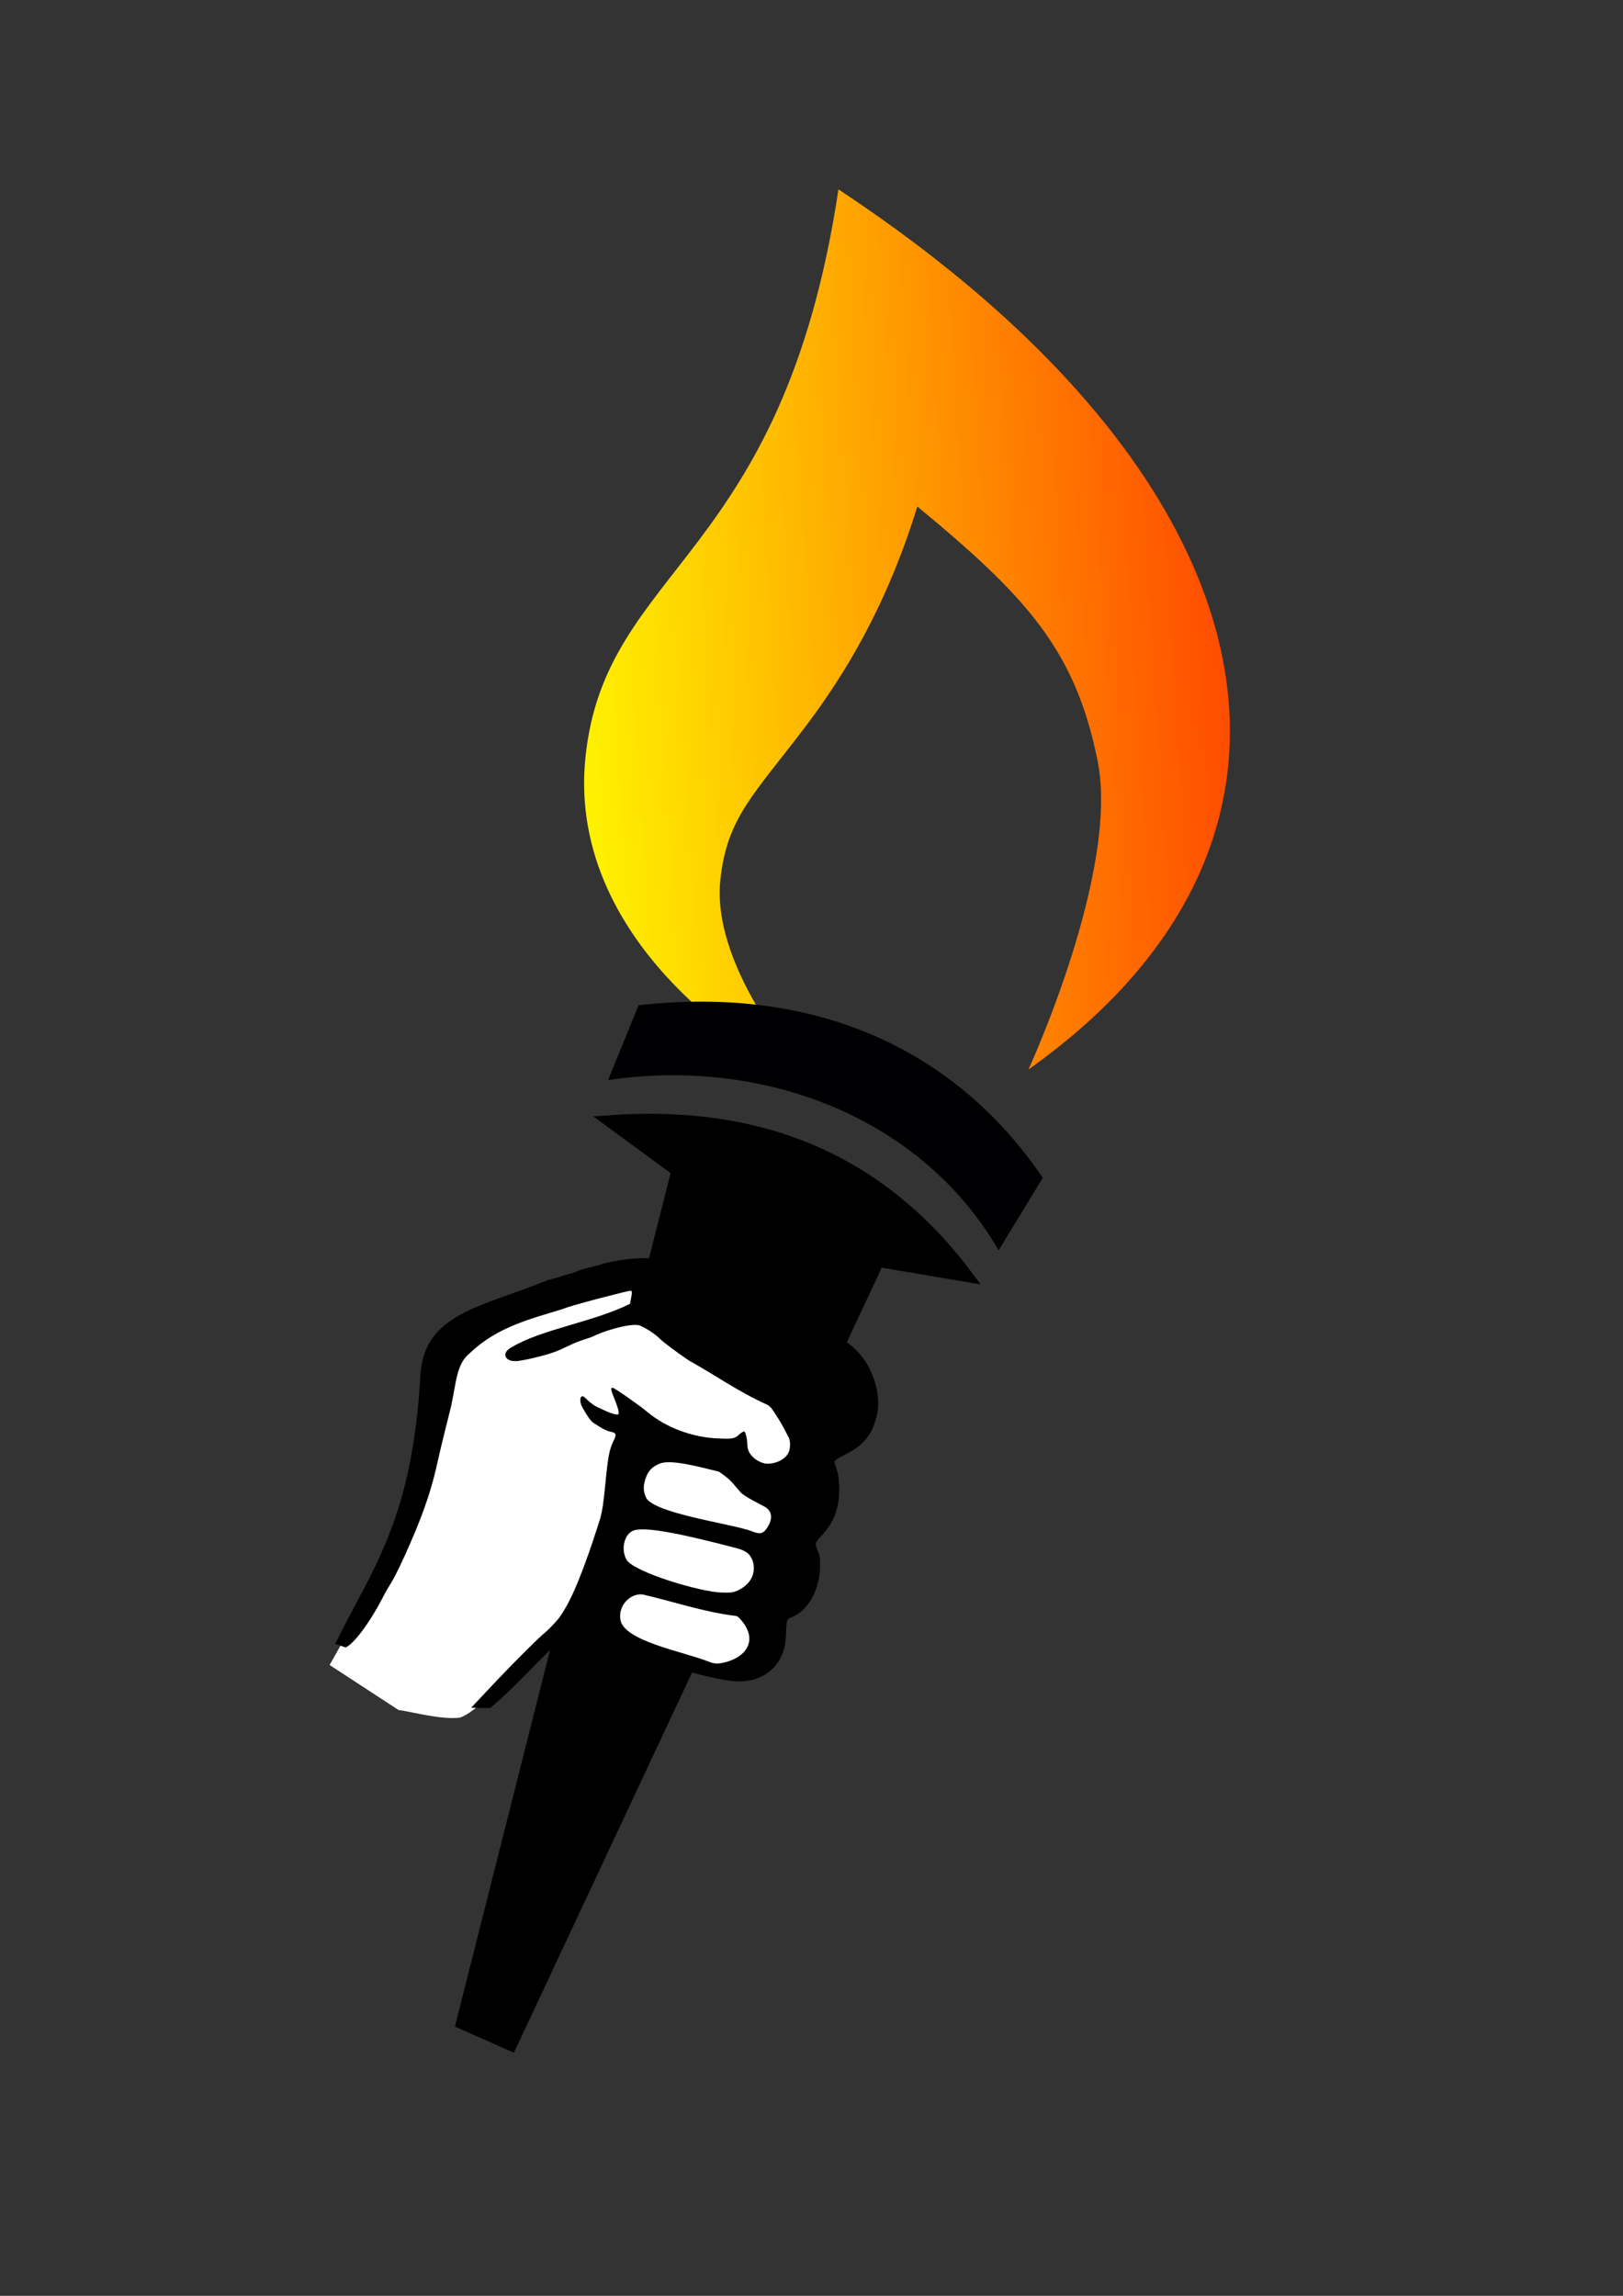 <?xml version="1.0" encoding="UTF-8" standalone="no"?>
<!-- Created with Inkscape (http://www.inkscape.org/) -->

<svg
   width="210mm"
   height="297mm"
   viewBox="0 0 210 297"
   version="1.1"
   id="svg5"
   inkscape:version="1.1.2 (0a00cf5339, 2022-02-04)"
   sodipodi:docname="prommanager_logo.svg"
   xmlns:inkscape="http://www.inkscape.org/namespaces/inkscape"
   xmlns:sodipodi="http://sodipodi.sourceforge.net/DTD/sodipodi-0.dtd"
   xmlns="http://www.w3.org/2000/svg"
   xmlns:svg="http://www.w3.org/2000/svg">
  <rect x="0" y="0" width="210" height="297" fill="#333333" stroke="none"/>
  <sodipodi:namedview
     id="namedview7"
     pagecolor="#ffffff"
     bordercolor="#999999"
     borderopacity="1"
     inkscape:pageshadow="0"
     inkscape:pageopacity="0"
     inkscape:pagecheckerboard="0"
     inkscape:document-units="mm"
     showgrid="false"
     inkscape:zoom="0.38752104"
     inkscape:cx="-519.97176"
     inkscape:cy="318.69237"
     inkscape:window-width="1920"
     inkscape:window-height="1055"
     inkscape:window-x="0"
     inkscape:window-y="145"
     inkscape:window-maximized="1"
     inkscape:current-layer="layer5" />
  <defs
     id="defs2">
    <linearGradient
       id="a"
       y2="103.021"
       gradientTransform="matrix(0.225,0,0,0.31,32.304,18.658)"
       x1="718.961"
       y1="52.294"
       x2="148.824"
       gradientUnits="userSpaceOnUse">
      <stop
         stop-color="#f00"
         offset="0"
         id="stop38331" />
      <stop
         stop-color="#ff0"
         offset="1"
         id="stop38333" />
    </linearGradient>
  </defs>
  <g
     inkscape:groupmode="layer"
     id="layer5"
     inkscape:label="Flame"
     style="display:inline">
    <path
       d="m 108.488,24.497 c -7.244,48.189 -30.223,48.628 -32.742,73.538 -2.531,25.022 24.509,40.457 28.961,41.508 0,0 -12.702,-13.831 -11.508,-25.638 0.827,-8.176 4.401,-11.136 11.147,-20.085 4.848,-6.431 10.324,-15.257 14.349,-28.292 14.325,11.808 20.467,18.679 23.329,32.938 2.862,14.258 -8.956,39.897 -8.956,39.897 42.743,-30.337 31.795,-76.65 -24.581,-113.866 z"
       fill="url(#a)"
       fill-rule="evenodd"
       stroke-width="0"
       id="path38338"
       style="display:inline;fill:url(#a);fill-opacity:1" />
  </g>
  <g
     inkscape:groupmode="layer"
     id="layer2"
     inkscape:label="Torche"
     style="display:inline">
    <path
       style="fill:#000000;fill-opacity:1;stroke:#000000;stroke-width:1.565;stroke-linecap:butt;stroke-linejoin:miter;stroke-miterlimit:4;stroke-dasharray:none;stroke-opacity:1"
       d="m 59.783,261.722 27.87,-110.283 -8.713,-6.387 c 17.16,-1.223 33.681,3.381 46.149,20.006 l -11.458,-1.931 -47.518,101.397 z"
       id="path55"
       sodipodi:nodetypes="ccccccc" />
    <path
       style="display:inline;fill:#000002;fill-opacity:1;stroke:none;stroke-width:0.265px;stroke-linecap:butt;stroke-linejoin:miter;stroke-opacity:1"
       d="m 129.208,161.757 5.712,-9.38 c -11.33,-16.755 -29.573,-24.923 -52.297,-22.326 l -3.94,9.673 c 20.247,-3.004 40.664,4.932 50.524,22.033 z"
       id="path36558"
       sodipodi:nodetypes="ccccc" />
  </g>
  <g
     inkscape:groupmode="layer"
     id="layer4"
     inkscape:label="Hand bg"
     style="display:inline">
    <g
       inkscape:label="Clip"
       id="use9564"
       style="fill:#ffffff;fill-opacity:1;stroke:#0b0000;stroke-opacity:1"
       transform="matrix(-1,0,0,1,173.871,44.656)">
      <g
         id="g9577"
         style="fill:#ffffff;fill-opacity:1;stroke:none;stroke-opacity:1">
        <path
           id="path9575"
           style="fill:#ffffff;fill-opacity:1;stroke:none;stroke-width:0.265px;stroke-linecap:butt;stroke-linejoin:miter;stroke-opacity:1"
           d="m 122.299,176.565 -59.444,-43.246 68.366,37.419 M 62.855,133.319 c 5.622,-5.482 28.036,-13.156 33.141,-12.077 5.527,1.168 17.503,4.91 20.559,9.386 5.29,18.568 5.036,23.237 14.666,40.11 M 62.855,133.319 c -0.943,2.549 -3.873,6.932 4.376,9.485 -0.92,3.634 -0.535,8.011 2.106,11.292 0.278,2.865 -2.469,6.399 3.62,9.722 0.82,2.967 -0.074,7.508 3.406,7.784 14.994,-1.088 17.857,-5.543 21.331,-8.941 9.84,8.138 13.597,13.774 16.649,14.885 2.521,0.311 6.48,-0.827 7.957,-0.981"
           sodipodi:nodetypes="ccccscccccccccc" />
      </g>
    </g>
  </g>
  <g
     inkscape:groupmode="layer"
     id="layer3"
     inkscape:label="Hand"
     style="display:inline">
    <path
       style="display:inline;fill:#000000;stroke-width:0.146"
       d="m 77.189,208.294 c 0.031,5.675 15.001,8.773 15.795,8.883 2.169,0.48 3.988,0.508 5.675,-0.354 2.274,-1.216 2.951,-3.334 3.026,-5.175 0.084,-2.157 0.089,-2.174 0.71,-2.413 2.16,-0.832 3.678,-3.561 3.712,-6.677 0.011,-1.025 -0.046,-1.418 -0.281,-1.924 -0.394,-0.85 -0.375,-1.04 0.163,-1.62 1.524,-1.646 2.086,-2.686 2.453,-4.537 0.253,-1.278 0.171,-3.363 -0.172,-4.37 -0.122,-0.359 -0.257,-0.77 -0.299,-0.914 -0.061,-0.209 0.231,-0.421 1.452,-1.058 1.18,-0.615 1.727,-1.007 2.396,-1.718 0.91,-0.968 1.159,-1.764 1.325,-2.268 0.414,-1.177 0.48,-1.866 0.483,-2.601 0,-1.384 -0.317,-2.355 -0.317,-2.355 -1.299,-4.925 -4.617,-6.124 -8.877,-8.807 -9.44,-5.669 -17.332,-9.225 -26.446,-6.9 -0.063,0.067 -0.73,0.259 -1.483,0.428 -0.753,0.169 -1.545,0.402 -1.76,0.519 -0.215,0.117 -0.739,0.295 -1.165,0.395 -0.426,0.1 -0.901,0.24 -1.056,0.311 -0.155,0.07 -0.883,0.275 -1.619,0.455 -8.6,3.507 -15.85,4.289 -16.49,12.02 -1.047,19.256 -6.352,25.384 -11.044,35.063 l 1.367,0.445 c 0,0 1.36,-0.459 4.085,-5.153 0.47,-0.82 0.919,-1.774 1.337,-2.457 0.856,-1.393 1.041,-1.748 2.167,-4.166 1.756,-3.884 3.316,-7.682 4.266,-12.119 0.041,-0.208 0.23,-1.026 0.42,-1.818 0.317,-1.323 0.497,-2.053 1.364,-5.529 0.677,-3.126 0.676,-5.477 2.469,-6.879 3.559,-3.387 7.886,-4.396 12.077,-5.692 0.841,-0.414 8.362,-2.336 8.658,-2.336 0.336,0 0.114,0.661 -0.063,1.696 -4.681,2.339 -11.395,3.288 -15.224,5.564 -1.507,0.748 -0.947,1.818 0.214,1.838 0,0 0.377,0.155 3.27,-0.58 1.565,-0.397 2.455,-0.727 3.941,-1.46 0.503,-0.248 1.327,-0.577 1.83,-0.731 0.503,-0.154 1.042,-0.344 1.196,-0.423 1.201,-0.611 3.523,-1.302 4.857,-1.445 0.691,-0.074 1.036,-0.04 1.408,0.142 0.91,0.444 1.852,1.086 2.371,1.615 0.418,0.427 2.349,1.873 3.752,2.811 3.442,1.91 6.518,4.104 10.081,5.695 0.391,0.174 0.694,0.531 1.3,1.533 0.619,0.888 1.586,2.829 1.586,2.829 0.057,0.21 0.172,0.481 0.104,1.181 -0.104,1.522 -1.898,2.205 -3.136,2.104 -1.17,-0.208 -2.312,-1.189 -2.354,-2.272 -0.029,-0.912 -0.233,-1.823 -0.424,-1.891 -0.089,-0.032 -0.401,0.167 -0.694,0.442 -0.532,0.5 -0.935,0.548 -2.616,0.466 -3.339,-0.11 -6.786,-1.398 -9.195,-3.407 -1.083,-0.914 -4.286,-3.149 -4.513,-3.149 -0.298,0 -0.252,0.248 0.292,1.589 0.27,0.666 0.491,1.372 0.491,1.57 0,0.331 -0.041,0.351 -0.508,0.257 -0.279,-0.056 -0.77,-0.228 -1.091,-0.381 -0.321,-0.153 -0.847,-0.395 -1.169,-0.538 -0.323,-0.142 -0.861,-0.522 -1.196,-0.843 -0.689,-0.66 -0.724,-0.674 -0.951,-0.38 -0.244,0.689 0.411,1.603 0.411,1.603 0,0 0.765,1.383 1.24,1.672 0.208,0.127 0.664,0.409 1.012,0.625 0.348,0.217 0.849,0.437 1.113,0.489 0.828,0.164 0.895,0.325 0.486,1.168 -0.574,1.182 -0.723,1.975 -1.106,5.894 -0.22,2.247 -0.349,3.099 -0.631,4.166 -1.192,3.798 -2.969,9.057 -4.577,11.724 -0.232,0.366 -0.489,0.775 -0.571,0.909 -0.322,0.523 -1.712,1.967 -2.313,2.403 -2.645,2.498 -5.199,5.15 -7.641,7.763 l -1.599,1.701 2.46,0.045 c 4.604,-3.849 9.863,-10.391 13.769,-12.675 z m 14.618,6.707 c -3.29,-1.331 -11.144,-2.68 -11.542,-5.501 -0.285,-2.017 1.527,-3.493 2.984,-3.21 3.788,0.878 7.928,2.28 11.949,2.754 0.301,0.013 0.68,0.517 0.68,0.517 2.439,2.832 0.388,5.09 -2.601,5.602 -0.565,0.084 -0.994,0.03 -1.469,-0.163 z M 81.065,201.775 c -0.77,-1.385 -0.271,-3.301 0.867,-3.762 1.507,-0.625 6.922,0.572 13.511,2.305 0.516,0.141 1.052,0.377 1.376,0.68 0.936,0.873 1.395,3.477 -1.408,4.78 -0.679,0.304 -1.07,0.25 -1.921,0.245 -2.789,-0.023 -11.495,-2.658 -12.425,-4.248 z m 15.259,-3.973 c -2.95,-0.848 -11.29,-2.071 -12.664,-3.93 -0.483,-0.948 -0.466,-1.716 -0.049,-2.821 0.359,-0.951 1.019,-1.432 1.821,-1.738 1.459,-0.513 4.781,0.381 7.587,1.068 1.618,1.11 1.623,1.345 2.826,2.692 0.441,0.504 2.667,1.618 3.061,1.826 0.889,0.47 1.185,1.408 0.434,2.618 -0.863,1.487 -1.566,0.589 -3.017,0.284 z"
       id="path11831"
       sodipodi:nodetypes="ccccsssssssssscscccsssccccccsccccccscccssssscscccccccssccsssssssccsssssccccccccssccccccccscccccscccsc" />
  </g>
</svg>
